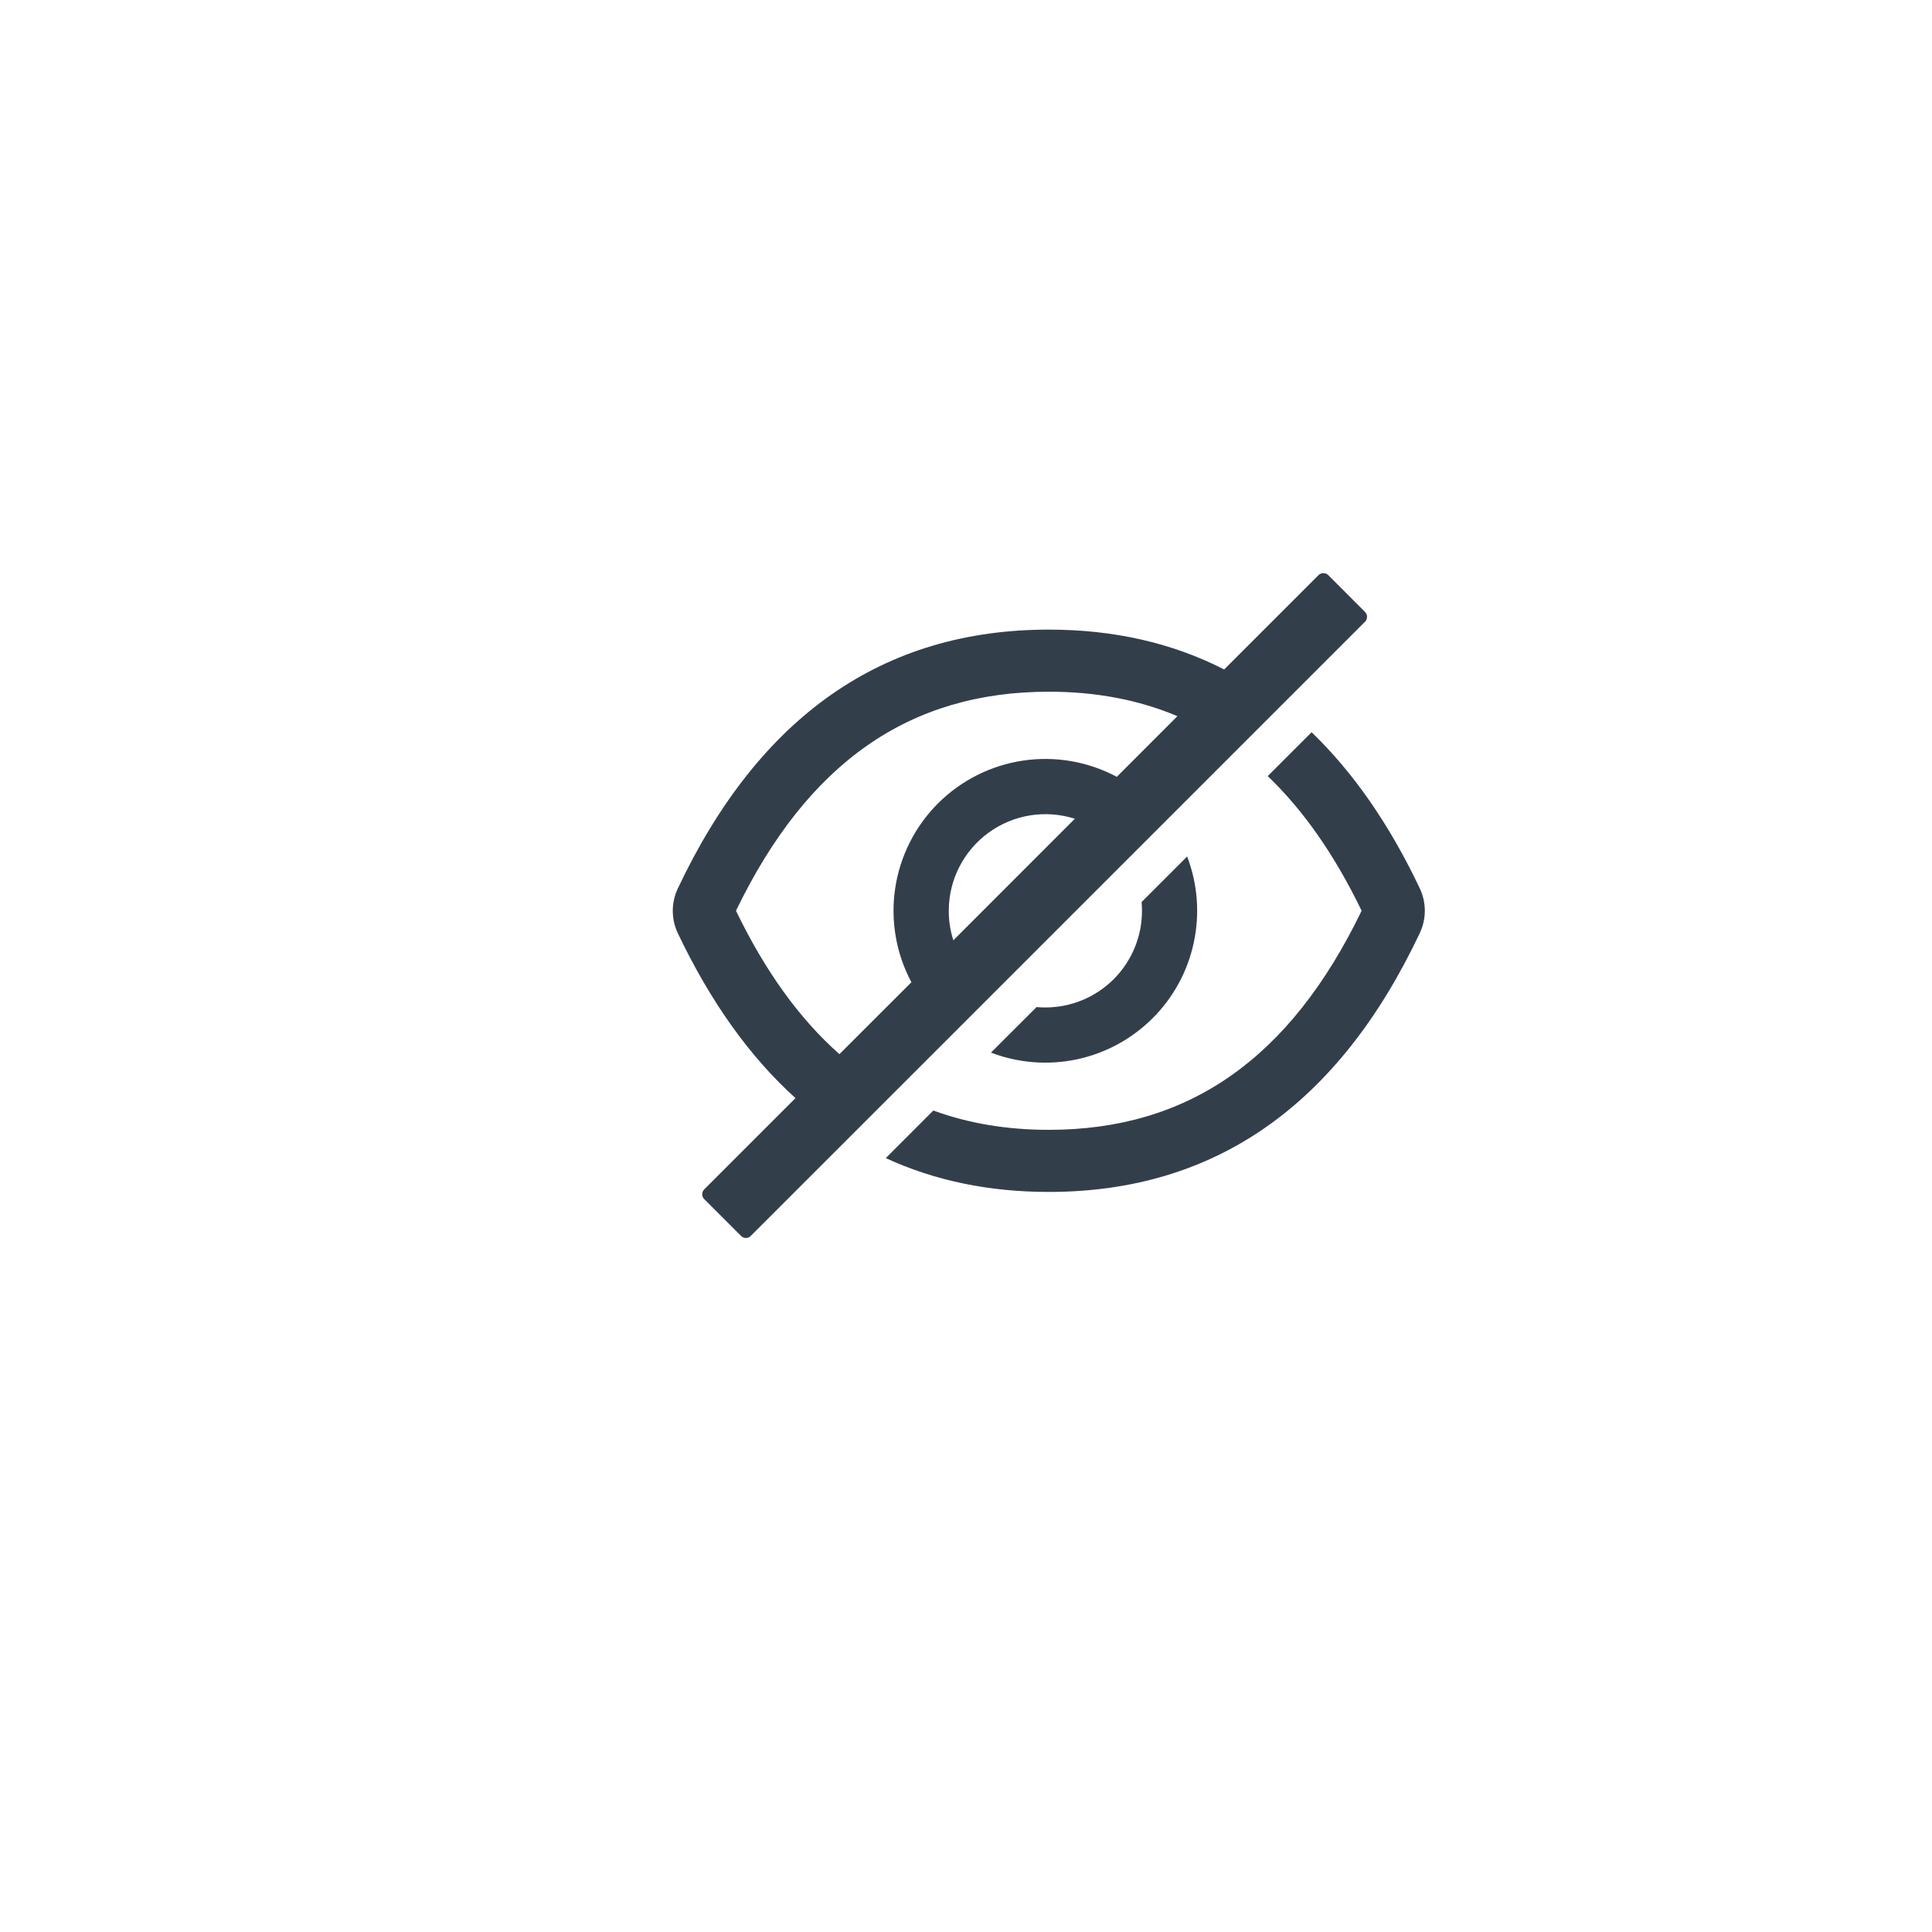 <svg width="14" height="14" viewBox="-12 0 35 16" fill="none" xmlns="http://www.w3.org/2000/svg">
<path d="M13.722 6.596C13.173 5.439 12.519 4.495 11.761 3.765L10.966 4.56C11.614 5.18 12.179 5.99 12.667 6.999C11.367 9.69 9.522 10.968 7 10.968C6.243 10.968 5.546 10.852 4.908 10.618L4.047 11.48C4.932 11.889 5.917 12.093 7 12.093C10.003 12.093 12.244 10.529 13.722 7.401C13.781 7.275 13.812 7.138 13.812 6.999C13.812 6.86 13.781 6.722 13.722 6.596V6.596ZM12.729 1.586L12.063 0.919C12.051 0.908 12.037 0.899 12.022 0.892C12.007 0.886 11.991 0.883 11.974 0.883C11.958 0.883 11.941 0.886 11.926 0.892C11.911 0.899 11.897 0.908 11.886 0.919L10.177 2.628C9.235 2.146 8.176 1.906 7 1.906C3.997 1.906 1.756 3.47 0.278 6.598C0.219 6.724 0.188 6.861 0.188 7C0.188 7.139 0.219 7.277 0.278 7.403C0.869 8.646 1.58 9.643 2.411 10.393L0.758 12.046C0.734 12.07 0.721 12.102 0.721 12.135C0.721 12.168 0.734 12.2 0.758 12.223L1.425 12.89C1.448 12.914 1.48 12.927 1.513 12.927C1.546 12.927 1.578 12.914 1.601 12.89L12.729 1.763C12.74 1.752 12.749 1.738 12.756 1.723C12.762 1.707 12.765 1.691 12.765 1.675C12.765 1.658 12.762 1.642 12.756 1.627C12.749 1.612 12.74 1.598 12.729 1.586ZM1.333 6.999C2.634 4.309 4.48 3.031 7 3.031C7.852 3.031 8.627 3.177 9.33 3.474L8.232 4.573C7.711 4.295 7.116 4.192 6.533 4.279C5.949 4.366 5.41 4.638 4.993 5.054C4.576 5.471 4.304 6.011 4.217 6.594C4.13 7.178 4.233 7.773 4.511 8.294L3.207 9.597C2.486 8.96 1.864 8.098 1.333 6.999ZM5.188 6.999C5.188 6.724 5.253 6.452 5.378 6.207C5.503 5.961 5.684 5.749 5.907 5.586C6.129 5.424 6.387 5.316 6.659 5.272C6.931 5.228 7.209 5.249 7.472 5.332L5.271 7.534C5.215 7.361 5.187 7.181 5.188 6.999V6.999Z" fill="#323F4B"/>
<path d="M6.938 8.751C6.884 8.751 6.831 8.749 6.778 8.744L5.952 9.569C6.449 9.759 6.99 9.801 7.51 9.691C8.029 9.58 8.506 9.321 8.882 8.945C9.258 8.569 9.517 8.093 9.627 7.573C9.738 7.053 9.696 6.512 9.506 6.016L8.681 6.841C8.685 6.894 8.688 6.947 8.688 7.001C8.688 7.231 8.643 7.459 8.555 7.671C8.467 7.883 8.338 8.076 8.176 8.239C8.013 8.401 7.82 8.53 7.608 8.618C7.395 8.706 7.168 8.751 6.938 8.751V8.751Z" fill="#323F4B"/>
</svg>
